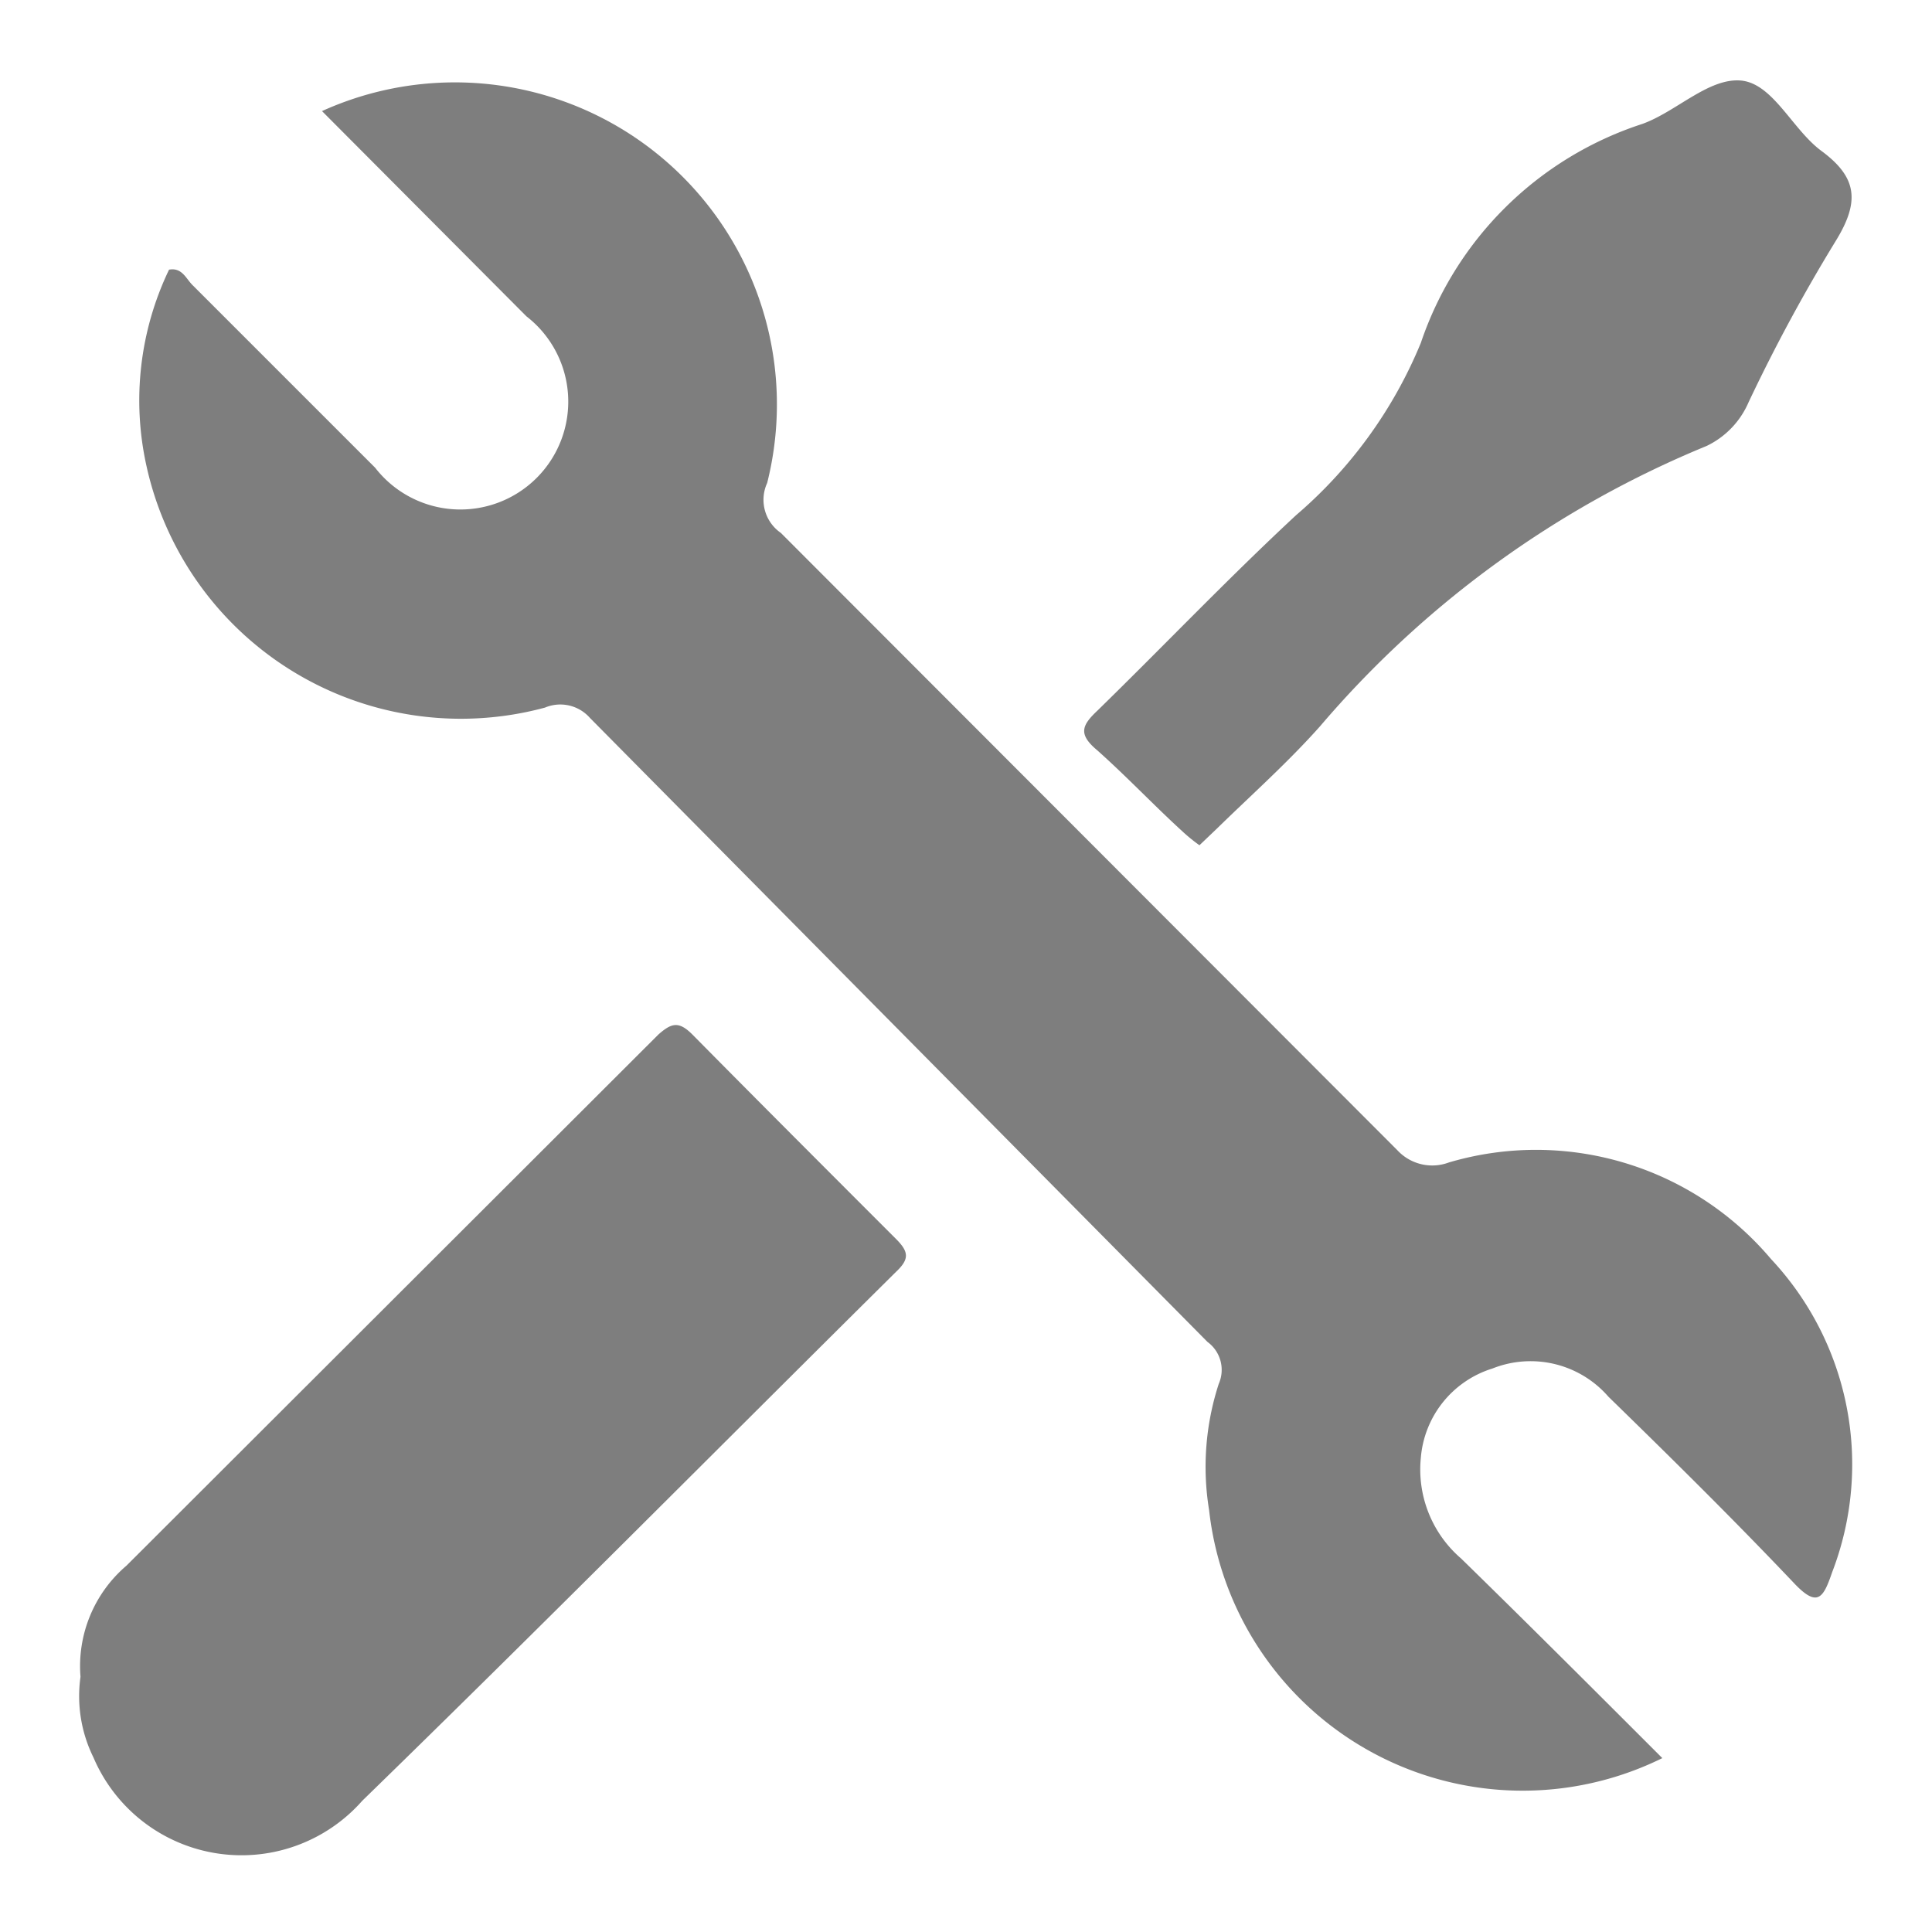 <svg id="图层_1" data-name="图层 1" xmlns="http://www.w3.org/2000/svg" viewBox="0 0 24 24"><defs><style>.cls-1{fill:#7e7e7e;}</style></defs><title>devices</title><path class="cls-1" d="M18,14.44a.59.59,0,0,1-.64-.15L9.7,6.62A.5.5,0,0,1,9.53,6,4,4,0,0,0,4,1.38L6.54,3.93A1.34,1.34,0,1,1,4.66,5.81L2.39,3.54c-.08-.08-.13-.22-.29-.19a3.75,3.75,0,0,0-.28,2.44,4,4,0,0,0,4.95,3,.49.49,0,0,1,.56.13L15,16.67a.43.43,0,0,1,.14.52,3.33,3.33,0,0,0-.12,1.57,3.92,3.92,0,0,0,5.63,3.08c-.85-.85-1.67-1.67-2.5-2.48a1.46,1.46,0,0,1-.5-1.25A1.27,1.27,0,0,1,18.54,17a1.28,1.28,0,0,1,1.44.35c.78.76,1.55,1.52,2.3,2.31.3.32.37.19.48-.13A3.73,3.73,0,0,0,22,15.64,3.82,3.82,0,0,0,18,14.44Z"/><path class="cls-1" d="M8.6,12.85c-.17-.17-.26-.14-.42,0L1.57,19.45A1.64,1.64,0,0,0,1,20.83a1.72,1.72,0,0,0,.16,1,2,2,0,0,0,3.34.54c2.23-2.17,4.42-4.38,6.63-6.57.17-.16.16-.25,0-.41C10.28,14.54,9.44,13.7,8.6,12.85Z"/><path class="cls-1" d="M22.62,1.87c-.36-.27-.6-.84-1-.87s-.8.39-1.22.54a4.31,4.31,0,0,0-2.75,2.72A5.64,5.64,0,0,1,16.1,6.4c-.85.79-1.64,1.62-2.47,2.43-.19.18-.24.29,0,.49.37.33.7.68,1.05,1a2.13,2.13,0,0,0,.22.18l.22-.21c.43-.42.88-.82,1.28-1.27a12.59,12.59,0,0,1,4.8-3.48A1.07,1.07,0,0,0,21.72,5,21.18,21.18,0,0,1,22.8,3C23.11,2.5,23.07,2.2,22.62,1.87Z"/></svg>